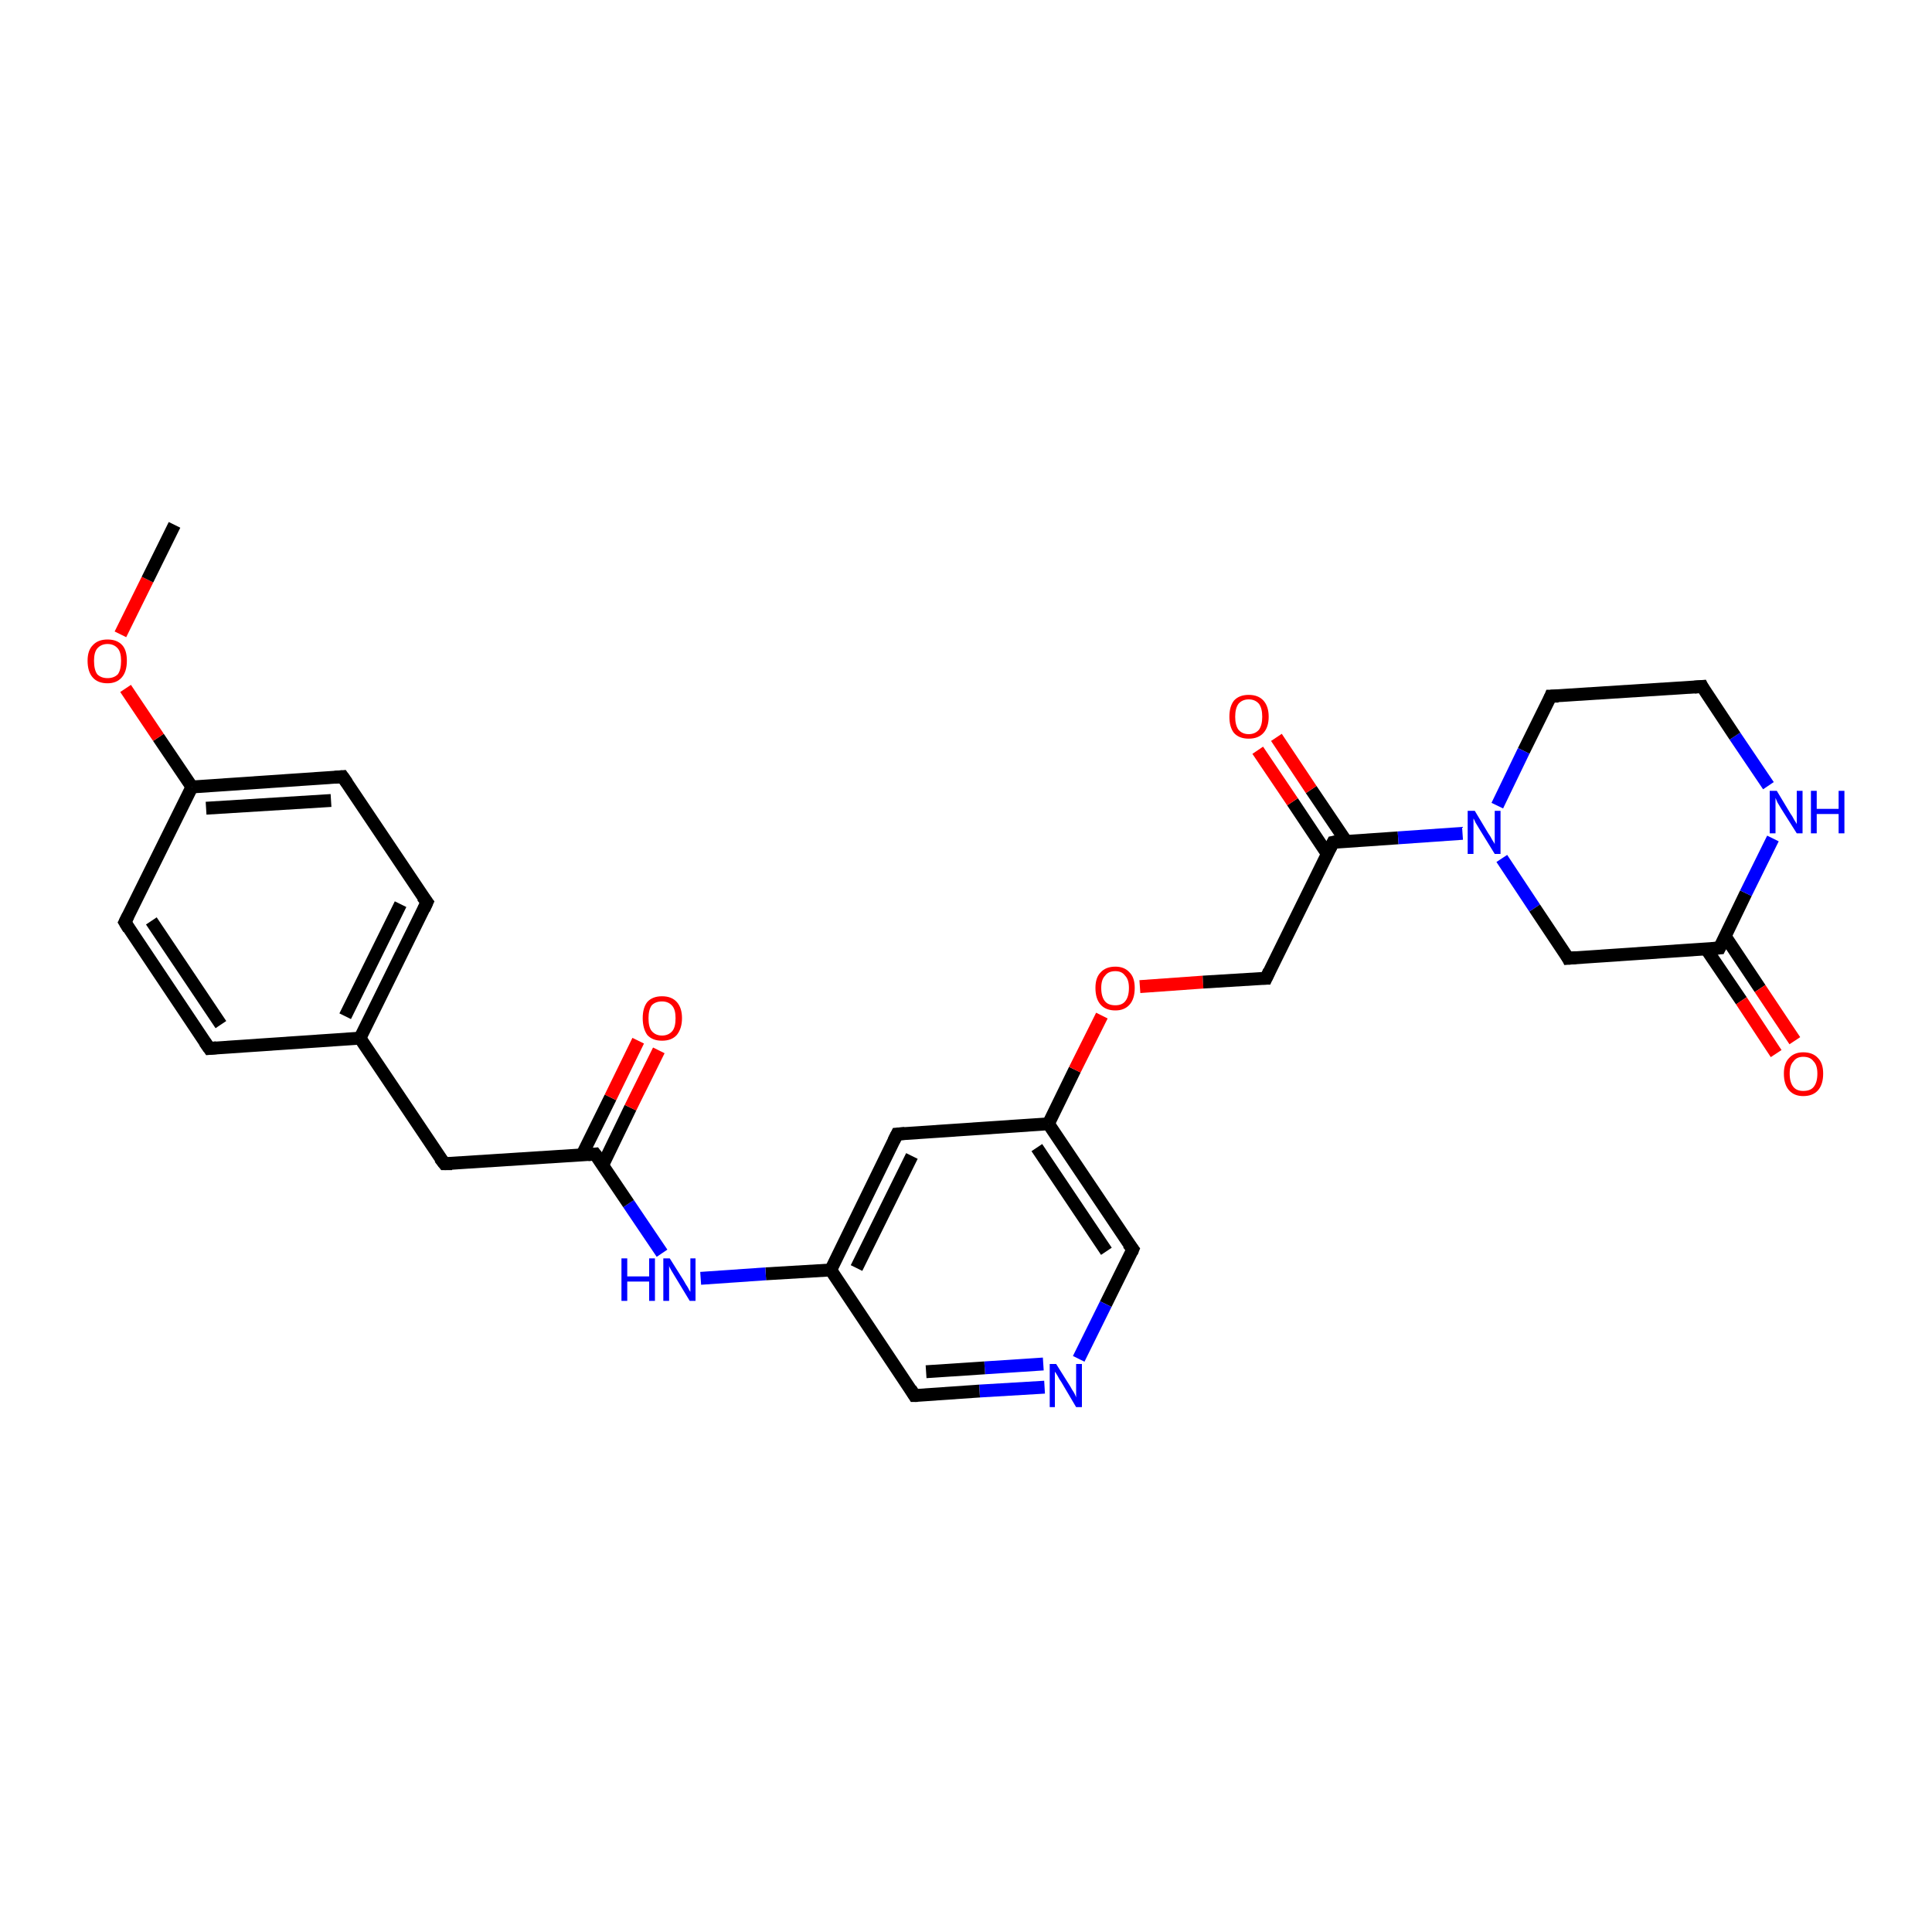 <?xml version='1.0' encoding='iso-8859-1'?>
<svg version='1.1' baseProfile='full'
              xmlns='http://www.w3.org/2000/svg'
                      xmlns:rdkit='http://www.rdkit.org/xml'
                      xmlns:xlink='http://www.w3.org/1999/xlink'
                  xml:space='preserve'
width='300px' height='300px' viewBox='0 0 300 300'>
<!-- END OF HEADER -->
<rect style='opacity:1.0;fill:#FFFFFF;stroke:none' width='300.0' height='300.0' x='0.0' y='0.0'> </rect>
<path class='bond-0 atom-0 atom-1' d='M 162.2,215.4 L 152.1,216.0' style='fill:none;fill-rule:evenodd;stroke:#0000FF;stroke-width:2.0px;stroke-linecap:butt;stroke-linejoin:miter;stroke-opacity:1' />
<path class='bond-0 atom-0 atom-1' d='M 152.1,216.0 L 142.0,216.7' style='fill:none;fill-rule:evenodd;stroke:#000000;stroke-width:2.0px;stroke-linecap:butt;stroke-linejoin:miter;stroke-opacity:1' />
<path class='bond-0 atom-0 atom-1' d='M 162.0,211.8 L 152.9,212.4' style='fill:none;fill-rule:evenodd;stroke:#0000FF;stroke-width:2.0px;stroke-linecap:butt;stroke-linejoin:miter;stroke-opacity:1' />
<path class='bond-0 atom-0 atom-1' d='M 152.9,212.4 L 143.8,213.0' style='fill:none;fill-rule:evenodd;stroke:#000000;stroke-width:2.0px;stroke-linecap:butt;stroke-linejoin:miter;stroke-opacity:1' />
<path class='bond-1 atom-1 atom-2' d='M 142.0,216.7 L 129.0,197.2' style='fill:none;fill-rule:evenodd;stroke:#000000;stroke-width:2.0px;stroke-linecap:butt;stroke-linejoin:miter;stroke-opacity:1' />
<path class='bond-2 atom-2 atom-3' d='M 129.0,197.2 L 118.9,197.8' style='fill:none;fill-rule:evenodd;stroke:#000000;stroke-width:2.0px;stroke-linecap:butt;stroke-linejoin:miter;stroke-opacity:1' />
<path class='bond-2 atom-2 atom-3' d='M 118.9,197.8 L 108.8,198.5' style='fill:none;fill-rule:evenodd;stroke:#0000FF;stroke-width:2.0px;stroke-linecap:butt;stroke-linejoin:miter;stroke-opacity:1' />
<path class='bond-3 atom-3 atom-4' d='M 102.8,194.6 L 97.6,186.9' style='fill:none;fill-rule:evenodd;stroke:#0000FF;stroke-width:2.0px;stroke-linecap:butt;stroke-linejoin:miter;stroke-opacity:1' />
<path class='bond-3 atom-3 atom-4' d='M 97.6,186.9 L 92.4,179.2' style='fill:none;fill-rule:evenodd;stroke:#000000;stroke-width:2.0px;stroke-linecap:butt;stroke-linejoin:miter;stroke-opacity:1' />
<path class='bond-4 atom-4 atom-5' d='M 92.4,179.2 L 69.0,180.7' style='fill:none;fill-rule:evenodd;stroke:#000000;stroke-width:2.0px;stroke-linecap:butt;stroke-linejoin:miter;stroke-opacity:1' />
<path class='bond-5 atom-5 atom-6' d='M 69.0,180.7 L 55.9,161.2' style='fill:none;fill-rule:evenodd;stroke:#000000;stroke-width:2.0px;stroke-linecap:butt;stroke-linejoin:miter;stroke-opacity:1' />
<path class='bond-6 atom-6 atom-7' d='M 55.9,161.2 L 66.3,140.1' style='fill:none;fill-rule:evenodd;stroke:#000000;stroke-width:2.0px;stroke-linecap:butt;stroke-linejoin:miter;stroke-opacity:1' />
<path class='bond-6 atom-6 atom-7' d='M 53.6,157.8 L 62.2,140.4' style='fill:none;fill-rule:evenodd;stroke:#000000;stroke-width:2.0px;stroke-linecap:butt;stroke-linejoin:miter;stroke-opacity:1' />
<path class='bond-7 atom-7 atom-8' d='M 66.3,140.1 L 53.2,120.6' style='fill:none;fill-rule:evenodd;stroke:#000000;stroke-width:2.0px;stroke-linecap:butt;stroke-linejoin:miter;stroke-opacity:1' />
<path class='bond-8 atom-8 atom-9' d='M 53.2,120.6 L 29.8,122.2' style='fill:none;fill-rule:evenodd;stroke:#000000;stroke-width:2.0px;stroke-linecap:butt;stroke-linejoin:miter;stroke-opacity:1' />
<path class='bond-8 atom-8 atom-9' d='M 51.4,124.3 L 32.0,125.5' style='fill:none;fill-rule:evenodd;stroke:#000000;stroke-width:2.0px;stroke-linecap:butt;stroke-linejoin:miter;stroke-opacity:1' />
<path class='bond-9 atom-9 atom-10' d='M 29.8,122.2 L 19.4,143.2' style='fill:none;fill-rule:evenodd;stroke:#000000;stroke-width:2.0px;stroke-linecap:butt;stroke-linejoin:miter;stroke-opacity:1' />
<path class='bond-10 atom-10 atom-11' d='M 19.4,143.2 L 32.5,162.8' style='fill:none;fill-rule:evenodd;stroke:#000000;stroke-width:2.0px;stroke-linecap:butt;stroke-linejoin:miter;stroke-opacity:1' />
<path class='bond-10 atom-10 atom-11' d='M 23.5,143.0 L 34.3,159.1' style='fill:none;fill-rule:evenodd;stroke:#000000;stroke-width:2.0px;stroke-linecap:butt;stroke-linejoin:miter;stroke-opacity:1' />
<path class='bond-11 atom-9 atom-12' d='M 29.8,122.2 L 24.6,114.5' style='fill:none;fill-rule:evenodd;stroke:#000000;stroke-width:2.0px;stroke-linecap:butt;stroke-linejoin:miter;stroke-opacity:1' />
<path class='bond-11 atom-9 atom-12' d='M 24.6,114.5 L 19.5,106.9' style='fill:none;fill-rule:evenodd;stroke:#FF0000;stroke-width:2.0px;stroke-linecap:butt;stroke-linejoin:miter;stroke-opacity:1' />
<path class='bond-12 atom-12 atom-13' d='M 18.7,98.5 L 22.9,90.0' style='fill:none;fill-rule:evenodd;stroke:#FF0000;stroke-width:2.0px;stroke-linecap:butt;stroke-linejoin:miter;stroke-opacity:1' />
<path class='bond-12 atom-12 atom-13' d='M 22.9,90.0 L 27.1,81.5' style='fill:none;fill-rule:evenodd;stroke:#000000;stroke-width:2.0px;stroke-linecap:butt;stroke-linejoin:miter;stroke-opacity:1' />
<path class='bond-13 atom-4 atom-14' d='M 93.6,180.9 L 97.9,172.0' style='fill:none;fill-rule:evenodd;stroke:#000000;stroke-width:2.0px;stroke-linecap:butt;stroke-linejoin:miter;stroke-opacity:1' />
<path class='bond-13 atom-4 atom-14' d='M 97.9,172.0 L 102.3,163.1' style='fill:none;fill-rule:evenodd;stroke:#FF0000;stroke-width:2.0px;stroke-linecap:butt;stroke-linejoin:miter;stroke-opacity:1' />
<path class='bond-13 atom-4 atom-14' d='M 90.4,179.3 L 94.8,170.4' style='fill:none;fill-rule:evenodd;stroke:#000000;stroke-width:2.0px;stroke-linecap:butt;stroke-linejoin:miter;stroke-opacity:1' />
<path class='bond-13 atom-4 atom-14' d='M 94.8,170.4 L 99.1,161.6' style='fill:none;fill-rule:evenodd;stroke:#FF0000;stroke-width:2.0px;stroke-linecap:butt;stroke-linejoin:miter;stroke-opacity:1' />
<path class='bond-14 atom-2 atom-15' d='M 129.0,197.2 L 139.3,176.1' style='fill:none;fill-rule:evenodd;stroke:#000000;stroke-width:2.0px;stroke-linecap:butt;stroke-linejoin:miter;stroke-opacity:1' />
<path class='bond-14 atom-2 atom-15' d='M 133.0,196.9 L 141.6,179.5' style='fill:none;fill-rule:evenodd;stroke:#000000;stroke-width:2.0px;stroke-linecap:butt;stroke-linejoin:miter;stroke-opacity:1' />
<path class='bond-15 atom-15 atom-16' d='M 139.3,176.1 L 162.8,174.5' style='fill:none;fill-rule:evenodd;stroke:#000000;stroke-width:2.0px;stroke-linecap:butt;stroke-linejoin:miter;stroke-opacity:1' />
<path class='bond-16 atom-16 atom-17' d='M 162.8,174.5 L 175.9,194.0' style='fill:none;fill-rule:evenodd;stroke:#000000;stroke-width:2.0px;stroke-linecap:butt;stroke-linejoin:miter;stroke-opacity:1' />
<path class='bond-16 atom-16 atom-17' d='M 161.0,178.2 L 171.8,194.3' style='fill:none;fill-rule:evenodd;stroke:#000000;stroke-width:2.0px;stroke-linecap:butt;stroke-linejoin:miter;stroke-opacity:1' />
<path class='bond-17 atom-16 atom-18' d='M 162.8,174.5 L 166.9,166.1' style='fill:none;fill-rule:evenodd;stroke:#000000;stroke-width:2.0px;stroke-linecap:butt;stroke-linejoin:miter;stroke-opacity:1' />
<path class='bond-17 atom-16 atom-18' d='M 166.9,166.1 L 171.1,157.7' style='fill:none;fill-rule:evenodd;stroke:#FF0000;stroke-width:2.0px;stroke-linecap:butt;stroke-linejoin:miter;stroke-opacity:1' />
<path class='bond-18 atom-18 atom-19' d='M 177.0,153.2 L 186.8,152.5' style='fill:none;fill-rule:evenodd;stroke:#FF0000;stroke-width:2.0px;stroke-linecap:butt;stroke-linejoin:miter;stroke-opacity:1' />
<path class='bond-18 atom-18 atom-19' d='M 186.8,152.5 L 196.6,151.9' style='fill:none;fill-rule:evenodd;stroke:#000000;stroke-width:2.0px;stroke-linecap:butt;stroke-linejoin:miter;stroke-opacity:1' />
<path class='bond-19 atom-19 atom-20' d='M 196.6,151.9 L 207.0,130.8' style='fill:none;fill-rule:evenodd;stroke:#000000;stroke-width:2.0px;stroke-linecap:butt;stroke-linejoin:miter;stroke-opacity:1' />
<path class='bond-20 atom-20 atom-21' d='M 209.0,130.6 L 203.6,122.6' style='fill:none;fill-rule:evenodd;stroke:#000000;stroke-width:2.0px;stroke-linecap:butt;stroke-linejoin:miter;stroke-opacity:1' />
<path class='bond-20 atom-20 atom-21' d='M 203.6,122.6 L 198.2,114.5' style='fill:none;fill-rule:evenodd;stroke:#FF0000;stroke-width:2.0px;stroke-linecap:butt;stroke-linejoin:miter;stroke-opacity:1' />
<path class='bond-20 atom-20 atom-21' d='M 206.1,132.6 L 200.7,124.5' style='fill:none;fill-rule:evenodd;stroke:#000000;stroke-width:2.0px;stroke-linecap:butt;stroke-linejoin:miter;stroke-opacity:1' />
<path class='bond-20 atom-20 atom-21' d='M 200.7,124.5 L 195.3,116.5' style='fill:none;fill-rule:evenodd;stroke:#FF0000;stroke-width:2.0px;stroke-linecap:butt;stroke-linejoin:miter;stroke-opacity:1' />
<path class='bond-21 atom-20 atom-22' d='M 207.0,130.8 L 217.1,130.1' style='fill:none;fill-rule:evenodd;stroke:#000000;stroke-width:2.0px;stroke-linecap:butt;stroke-linejoin:miter;stroke-opacity:1' />
<path class='bond-21 atom-20 atom-22' d='M 217.1,130.1 L 227.1,129.4' style='fill:none;fill-rule:evenodd;stroke:#0000FF;stroke-width:2.0px;stroke-linecap:butt;stroke-linejoin:miter;stroke-opacity:1' />
<path class='bond-22 atom-22 atom-23' d='M 233.2,133.3 L 238.3,141.0' style='fill:none;fill-rule:evenodd;stroke:#0000FF;stroke-width:2.0px;stroke-linecap:butt;stroke-linejoin:miter;stroke-opacity:1' />
<path class='bond-22 atom-22 atom-23' d='M 238.3,141.0 L 243.5,148.8' style='fill:none;fill-rule:evenodd;stroke:#000000;stroke-width:2.0px;stroke-linecap:butt;stroke-linejoin:miter;stroke-opacity:1' />
<path class='bond-23 atom-23 atom-24' d='M 243.5,148.8 L 267.0,147.2' style='fill:none;fill-rule:evenodd;stroke:#000000;stroke-width:2.0px;stroke-linecap:butt;stroke-linejoin:miter;stroke-opacity:1' />
<path class='bond-24 atom-24 atom-25' d='M 267.0,147.2 L 271.1,138.7' style='fill:none;fill-rule:evenodd;stroke:#000000;stroke-width:2.0px;stroke-linecap:butt;stroke-linejoin:miter;stroke-opacity:1' />
<path class='bond-24 atom-24 atom-25' d='M 271.1,138.7 L 275.3,130.2' style='fill:none;fill-rule:evenodd;stroke:#0000FF;stroke-width:2.0px;stroke-linecap:butt;stroke-linejoin:miter;stroke-opacity:1' />
<path class='bond-25 atom-25 atom-26' d='M 274.6,122.0 L 269.4,114.3' style='fill:none;fill-rule:evenodd;stroke:#0000FF;stroke-width:2.0px;stroke-linecap:butt;stroke-linejoin:miter;stroke-opacity:1' />
<path class='bond-25 atom-25 atom-26' d='M 269.4,114.3 L 264.3,106.6' style='fill:none;fill-rule:evenodd;stroke:#000000;stroke-width:2.0px;stroke-linecap:butt;stroke-linejoin:miter;stroke-opacity:1' />
<path class='bond-26 atom-26 atom-27' d='M 264.3,106.6 L 240.8,108.1' style='fill:none;fill-rule:evenodd;stroke:#000000;stroke-width:2.0px;stroke-linecap:butt;stroke-linejoin:miter;stroke-opacity:1' />
<path class='bond-27 atom-24 atom-28' d='M 264.9,147.3 L 270.4,155.4' style='fill:none;fill-rule:evenodd;stroke:#000000;stroke-width:2.0px;stroke-linecap:butt;stroke-linejoin:miter;stroke-opacity:1' />
<path class='bond-27 atom-24 atom-28' d='M 270.4,155.4 L 275.8,163.6' style='fill:none;fill-rule:evenodd;stroke:#FF0000;stroke-width:2.0px;stroke-linecap:butt;stroke-linejoin:miter;stroke-opacity:1' />
<path class='bond-27 atom-24 atom-28' d='M 267.9,145.4 L 273.3,153.5' style='fill:none;fill-rule:evenodd;stroke:#000000;stroke-width:2.0px;stroke-linecap:butt;stroke-linejoin:miter;stroke-opacity:1' />
<path class='bond-27 atom-24 atom-28' d='M 273.3,153.5 L 278.7,161.6' style='fill:none;fill-rule:evenodd;stroke:#FF0000;stroke-width:2.0px;stroke-linecap:butt;stroke-linejoin:miter;stroke-opacity:1' />
<path class='bond-28 atom-11 atom-6' d='M 32.5,162.8 L 55.9,161.2' style='fill:none;fill-rule:evenodd;stroke:#000000;stroke-width:2.0px;stroke-linecap:butt;stroke-linejoin:miter;stroke-opacity:1' />
<path class='bond-29 atom-17 atom-0' d='M 175.9,194.0 L 171.7,202.5' style='fill:none;fill-rule:evenodd;stroke:#000000;stroke-width:2.0px;stroke-linecap:butt;stroke-linejoin:miter;stroke-opacity:1' />
<path class='bond-29 atom-17 atom-0' d='M 171.7,202.5 L 167.5,211.0' style='fill:none;fill-rule:evenodd;stroke:#0000FF;stroke-width:2.0px;stroke-linecap:butt;stroke-linejoin:miter;stroke-opacity:1' />
<path class='bond-30 atom-27 atom-22' d='M 240.8,108.1 L 236.6,116.6' style='fill:none;fill-rule:evenodd;stroke:#000000;stroke-width:2.0px;stroke-linecap:butt;stroke-linejoin:miter;stroke-opacity:1' />
<path class='bond-30 atom-27 atom-22' d='M 236.6,116.6 L 232.5,125.1' style='fill:none;fill-rule:evenodd;stroke:#0000FF;stroke-width:2.0px;stroke-linecap:butt;stroke-linejoin:miter;stroke-opacity:1' />
<path d='M 142.5,216.7 L 142.0,216.7 L 141.4,215.7' style='fill:none;stroke:#000000;stroke-width:2.0px;stroke-linecap:butt;stroke-linejoin:miter;stroke-opacity:1;' />
<path d='M 92.7,179.6 L 92.4,179.2 L 91.3,179.3' style='fill:none;stroke:#000000;stroke-width:2.0px;stroke-linecap:butt;stroke-linejoin:miter;stroke-opacity:1;' />
<path d='M 70.2,180.7 L 69.0,180.7 L 68.3,179.8' style='fill:none;stroke:#000000;stroke-width:2.0px;stroke-linecap:butt;stroke-linejoin:miter;stroke-opacity:1;' />
<path d='M 65.8,141.2 L 66.3,140.1 L 65.6,139.2' style='fill:none;stroke:#000000;stroke-width:2.0px;stroke-linecap:butt;stroke-linejoin:miter;stroke-opacity:1;' />
<path d='M 53.9,121.6 L 53.2,120.6 L 52.0,120.7' style='fill:none;stroke:#000000;stroke-width:2.0px;stroke-linecap:butt;stroke-linejoin:miter;stroke-opacity:1;' />
<path d='M 19.9,142.2 L 19.4,143.2 L 20.0,144.2' style='fill:none;stroke:#000000;stroke-width:2.0px;stroke-linecap:butt;stroke-linejoin:miter;stroke-opacity:1;' />
<path d='M 31.8,161.8 L 32.5,162.8 L 33.6,162.7' style='fill:none;stroke:#000000;stroke-width:2.0px;stroke-linecap:butt;stroke-linejoin:miter;stroke-opacity:1;' />
<path d='M 138.8,177.1 L 139.3,176.1 L 140.5,176.0' style='fill:none;stroke:#000000;stroke-width:2.0px;stroke-linecap:butt;stroke-linejoin:miter;stroke-opacity:1;' />
<path d='M 175.2,193.1 L 175.9,194.0 L 175.7,194.5' style='fill:none;stroke:#000000;stroke-width:2.0px;stroke-linecap:butt;stroke-linejoin:miter;stroke-opacity:1;' />
<path d='M 196.1,151.9 L 196.6,151.9 L 197.1,150.8' style='fill:none;stroke:#000000;stroke-width:2.0px;stroke-linecap:butt;stroke-linejoin:miter;stroke-opacity:1;' />
<path d='M 206.5,131.8 L 207.0,130.8 L 207.5,130.7' style='fill:none;stroke:#000000;stroke-width:2.0px;stroke-linecap:butt;stroke-linejoin:miter;stroke-opacity:1;' />
<path d='M 243.3,148.4 L 243.5,148.8 L 244.7,148.7' style='fill:none;stroke:#000000;stroke-width:2.0px;stroke-linecap:butt;stroke-linejoin:miter;stroke-opacity:1;' />
<path d='M 265.8,147.3 L 267.0,147.2 L 267.2,146.8' style='fill:none;stroke:#000000;stroke-width:2.0px;stroke-linecap:butt;stroke-linejoin:miter;stroke-opacity:1;' />
<path d='M 264.5,107.0 L 264.3,106.6 L 263.1,106.7' style='fill:none;stroke:#000000;stroke-width:2.0px;stroke-linecap:butt;stroke-linejoin:miter;stroke-opacity:1;' />
<path d='M 242.0,108.1 L 240.8,108.1 L 240.6,108.6' style='fill:none;stroke:#000000;stroke-width:2.0px;stroke-linecap:butt;stroke-linejoin:miter;stroke-opacity:1;' />
<path class='atom-0' d='M 164.0 211.8
L 166.2 215.3
Q 166.4 215.7, 166.8 216.3
Q 167.1 216.9, 167.1 217.0
L 167.1 211.8
L 168.0 211.8
L 168.0 218.5
L 167.1 218.5
L 164.8 214.6
Q 164.5 214.2, 164.2 213.6
Q 163.9 213.1, 163.8 213.0
L 163.8 218.5
L 163.0 218.5
L 163.0 211.8
L 164.0 211.8
' fill='#0000FF'/>
<path class='atom-3' d='M 96.5 195.4
L 97.4 195.4
L 97.4 198.2
L 100.8 198.2
L 100.8 195.4
L 101.7 195.4
L 101.7 202.0
L 100.8 202.0
L 100.8 199.0
L 97.4 199.0
L 97.4 202.0
L 96.5 202.0
L 96.5 195.4
' fill='#0000FF'/>
<path class='atom-3' d='M 104.0 195.4
L 106.2 198.9
Q 106.4 199.3, 106.8 199.9
Q 107.1 200.5, 107.2 200.6
L 107.2 195.4
L 108.0 195.4
L 108.0 202.0
L 107.1 202.0
L 104.8 198.2
Q 104.5 197.7, 104.2 197.2
Q 103.9 196.7, 103.9 196.5
L 103.9 202.0
L 103.0 202.0
L 103.0 195.4
L 104.0 195.4
' fill='#0000FF'/>
<path class='atom-12' d='M 13.6 102.6
Q 13.6 101.0, 14.4 100.2
Q 15.2 99.3, 16.7 99.3
Q 18.2 99.3, 19.0 100.2
Q 19.7 101.0, 19.7 102.6
Q 19.7 104.3, 18.9 105.2
Q 18.1 106.1, 16.7 106.1
Q 15.2 106.1, 14.4 105.2
Q 13.6 104.3, 13.6 102.6
M 16.7 105.3
Q 17.7 105.3, 18.3 104.7
Q 18.8 104.0, 18.8 102.6
Q 18.8 101.3, 18.3 100.7
Q 17.7 100.0, 16.7 100.0
Q 15.7 100.0, 15.1 100.7
Q 14.6 101.3, 14.6 102.6
Q 14.6 104.0, 15.1 104.7
Q 15.7 105.3, 16.7 105.3
' fill='#FF0000'/>
<path class='atom-14' d='M 99.8 158.1
Q 99.8 156.5, 100.5 155.6
Q 101.3 154.7, 102.8 154.7
Q 104.3 154.7, 105.1 155.6
Q 105.9 156.5, 105.9 158.1
Q 105.9 159.7, 105.1 160.7
Q 104.3 161.6, 102.8 161.6
Q 101.3 161.6, 100.5 160.7
Q 99.8 159.7, 99.8 158.1
M 102.8 160.8
Q 103.8 160.8, 104.4 160.1
Q 104.9 159.5, 104.9 158.1
Q 104.9 156.8, 104.4 156.2
Q 103.8 155.5, 102.8 155.5
Q 101.8 155.5, 101.2 156.1
Q 100.7 156.8, 100.7 158.1
Q 100.7 159.5, 101.2 160.1
Q 101.8 160.8, 102.8 160.8
' fill='#FF0000'/>
<path class='atom-18' d='M 170.1 153.4
Q 170.1 151.8, 170.9 151.0
Q 171.7 150.1, 173.2 150.1
Q 174.6 150.1, 175.4 151.0
Q 176.2 151.8, 176.2 153.4
Q 176.2 155.1, 175.4 156.0
Q 174.6 156.9, 173.2 156.9
Q 171.7 156.9, 170.9 156.0
Q 170.1 155.1, 170.1 153.4
M 173.2 156.1
Q 174.2 156.1, 174.7 155.5
Q 175.3 154.8, 175.3 153.4
Q 175.3 152.1, 174.7 151.5
Q 174.2 150.8, 173.2 150.8
Q 172.1 150.8, 171.6 151.5
Q 171.0 152.1, 171.0 153.4
Q 171.0 154.8, 171.6 155.5
Q 172.1 156.1, 173.2 156.1
' fill='#FF0000'/>
<path class='atom-21' d='M 190.9 111.3
Q 190.9 109.7, 191.6 108.8
Q 192.4 107.9, 193.9 107.9
Q 195.4 107.9, 196.2 108.8
Q 197.0 109.7, 197.0 111.3
Q 197.0 112.9, 196.2 113.8
Q 195.4 114.7, 193.9 114.7
Q 192.4 114.7, 191.6 113.8
Q 190.9 112.9, 190.9 111.3
M 193.9 114.0
Q 194.9 114.0, 195.5 113.3
Q 196.0 112.6, 196.0 111.3
Q 196.0 110.0, 195.5 109.3
Q 194.9 108.6, 193.9 108.6
Q 192.9 108.6, 192.3 109.3
Q 191.8 110.0, 191.8 111.3
Q 191.8 112.6, 192.3 113.3
Q 192.9 114.0, 193.9 114.0
' fill='#FF0000'/>
<path class='atom-22' d='M 229.0 125.9
L 231.1 129.4
Q 231.4 129.8, 231.7 130.4
Q 232.1 131.0, 232.1 131.1
L 232.1 125.9
L 233.0 125.9
L 233.0 132.6
L 232.1 132.6
L 229.7 128.7
Q 229.4 128.2, 229.1 127.7
Q 228.9 127.2, 228.8 127.1
L 228.8 132.6
L 227.9 132.6
L 227.9 125.9
L 229.0 125.9
' fill='#0000FF'/>
<path class='atom-25' d='M 275.9 122.8
L 278.0 126.3
Q 278.3 126.7, 278.6 127.3
Q 279.0 127.9, 279.0 128.0
L 279.0 122.8
L 279.9 122.8
L 279.9 129.4
L 279.0 129.4
L 276.6 125.6
Q 276.3 125.1, 276.0 124.6
Q 275.8 124.1, 275.7 123.9
L 275.7 129.4
L 274.8 129.4
L 274.8 122.8
L 275.9 122.8
' fill='#0000FF'/>
<path class='atom-25' d='M 281.2 122.8
L 282.1 122.8
L 282.1 125.6
L 285.5 125.6
L 285.5 122.8
L 286.4 122.8
L 286.4 129.4
L 285.5 129.4
L 285.5 126.4
L 282.1 126.4
L 282.1 129.4
L 281.2 129.4
L 281.2 122.8
' fill='#0000FF'/>
<path class='atom-28' d='M 277.0 166.7
Q 277.0 165.1, 277.8 164.3
Q 278.6 163.4, 280.0 163.4
Q 281.5 163.4, 282.3 164.3
Q 283.1 165.1, 283.1 166.7
Q 283.1 168.4, 282.3 169.3
Q 281.5 170.2, 280.0 170.2
Q 278.6 170.2, 277.8 169.3
Q 277.0 168.4, 277.0 166.7
M 280.0 169.4
Q 281.1 169.4, 281.6 168.8
Q 282.2 168.1, 282.2 166.7
Q 282.2 165.4, 281.6 164.8
Q 281.1 164.1, 280.0 164.1
Q 279.0 164.1, 278.5 164.8
Q 277.9 165.4, 277.9 166.7
Q 277.9 168.1, 278.5 168.8
Q 279.0 169.4, 280.0 169.4
' fill='#FF0000'/>
</svg>
